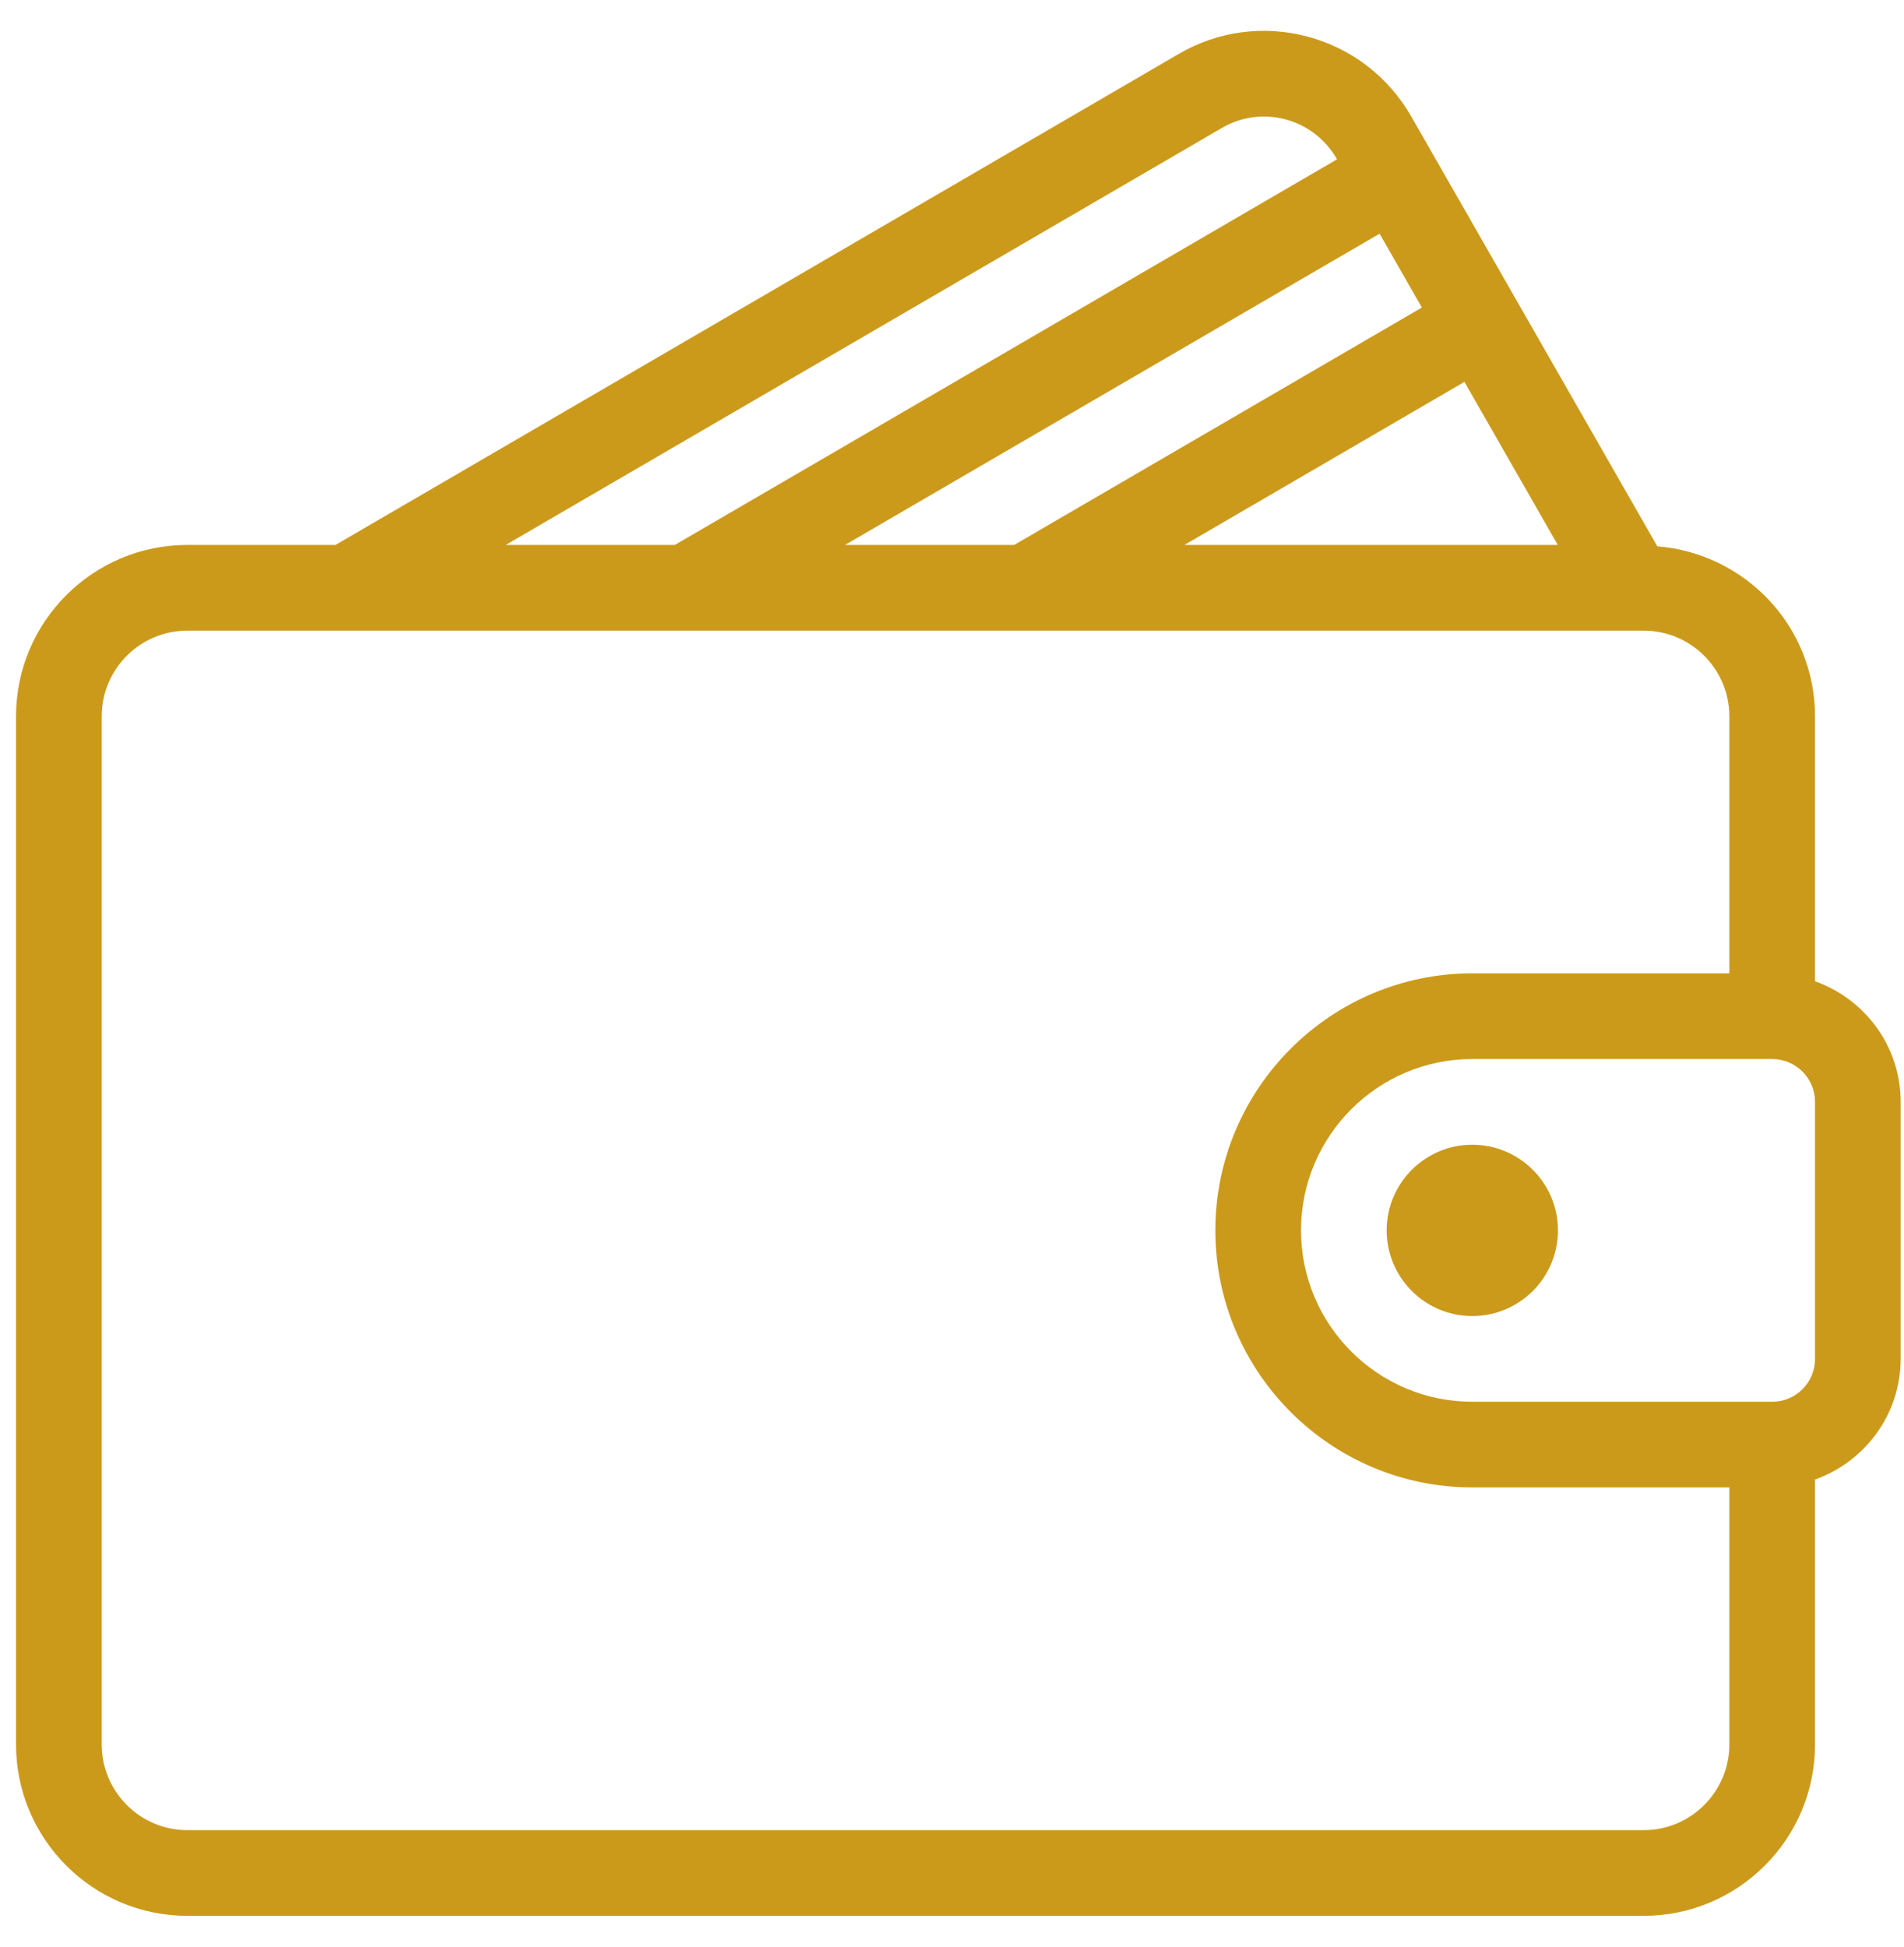<svg width="45" height="46" viewBox="0 0 45 46" fill="none" xmlns="http://www.w3.org/2000/svg">
<path d="M42.897 23.187V16.926C42.897 14.804 41.25 13.077 39.17 12.91L33.356 2.755C32.817 1.816 31.947 1.144 30.906 0.866C29.87 0.589 28.786 0.734 27.859 1.274L7.929 12.877H4.428C2.195 12.877 0.379 14.693 0.379 16.926V41.222C0.379 43.455 2.195 45.272 4.428 45.272H38.847C41.081 45.272 42.897 43.456 42.897 41.222V34.962C44.072 34.542 44.921 33.429 44.921 32.111V26.037C44.921 24.719 44.072 23.606 42.897 23.187ZM36.817 12.877H27.994L34.611 9.024L36.817 12.877ZM33.605 7.267L23.97 12.877H19.973L32.606 5.522L33.605 7.267ZM28.878 3.024C29.336 2.756 29.871 2.685 30.382 2.821C30.899 2.959 31.33 3.294 31.598 3.761L31.6 3.765L15.949 12.877H11.953L28.878 3.024ZM40.872 41.222C40.872 42.338 39.963 43.247 38.847 43.247H4.428C3.312 43.247 2.404 42.338 2.404 41.222V16.926C2.404 15.81 3.312 14.902 4.428 14.902H38.847C39.963 14.902 40.872 15.81 40.872 16.926V23H34.798C31.449 23 28.724 25.725 28.724 29.074C28.724 32.424 31.449 35.148 34.798 35.148H40.872V41.222ZM42.897 32.111C42.897 32.67 42.443 33.124 41.884 33.124H34.798C32.565 33.124 30.749 31.308 30.749 29.074C30.749 26.841 32.565 25.025 34.798 25.025H41.884C42.443 25.025 42.897 25.479 42.897 26.037V32.111Z" fill="#CC9A1B"/>
<path d="M34.797 27.05C33.681 27.05 32.773 27.958 32.773 29.074C32.773 30.191 33.681 31.099 34.797 31.099C35.913 31.099 36.822 30.191 36.822 29.074C36.822 27.958 35.913 27.05 34.797 27.05Z" fill="#CC9A1B"/>
</svg>
